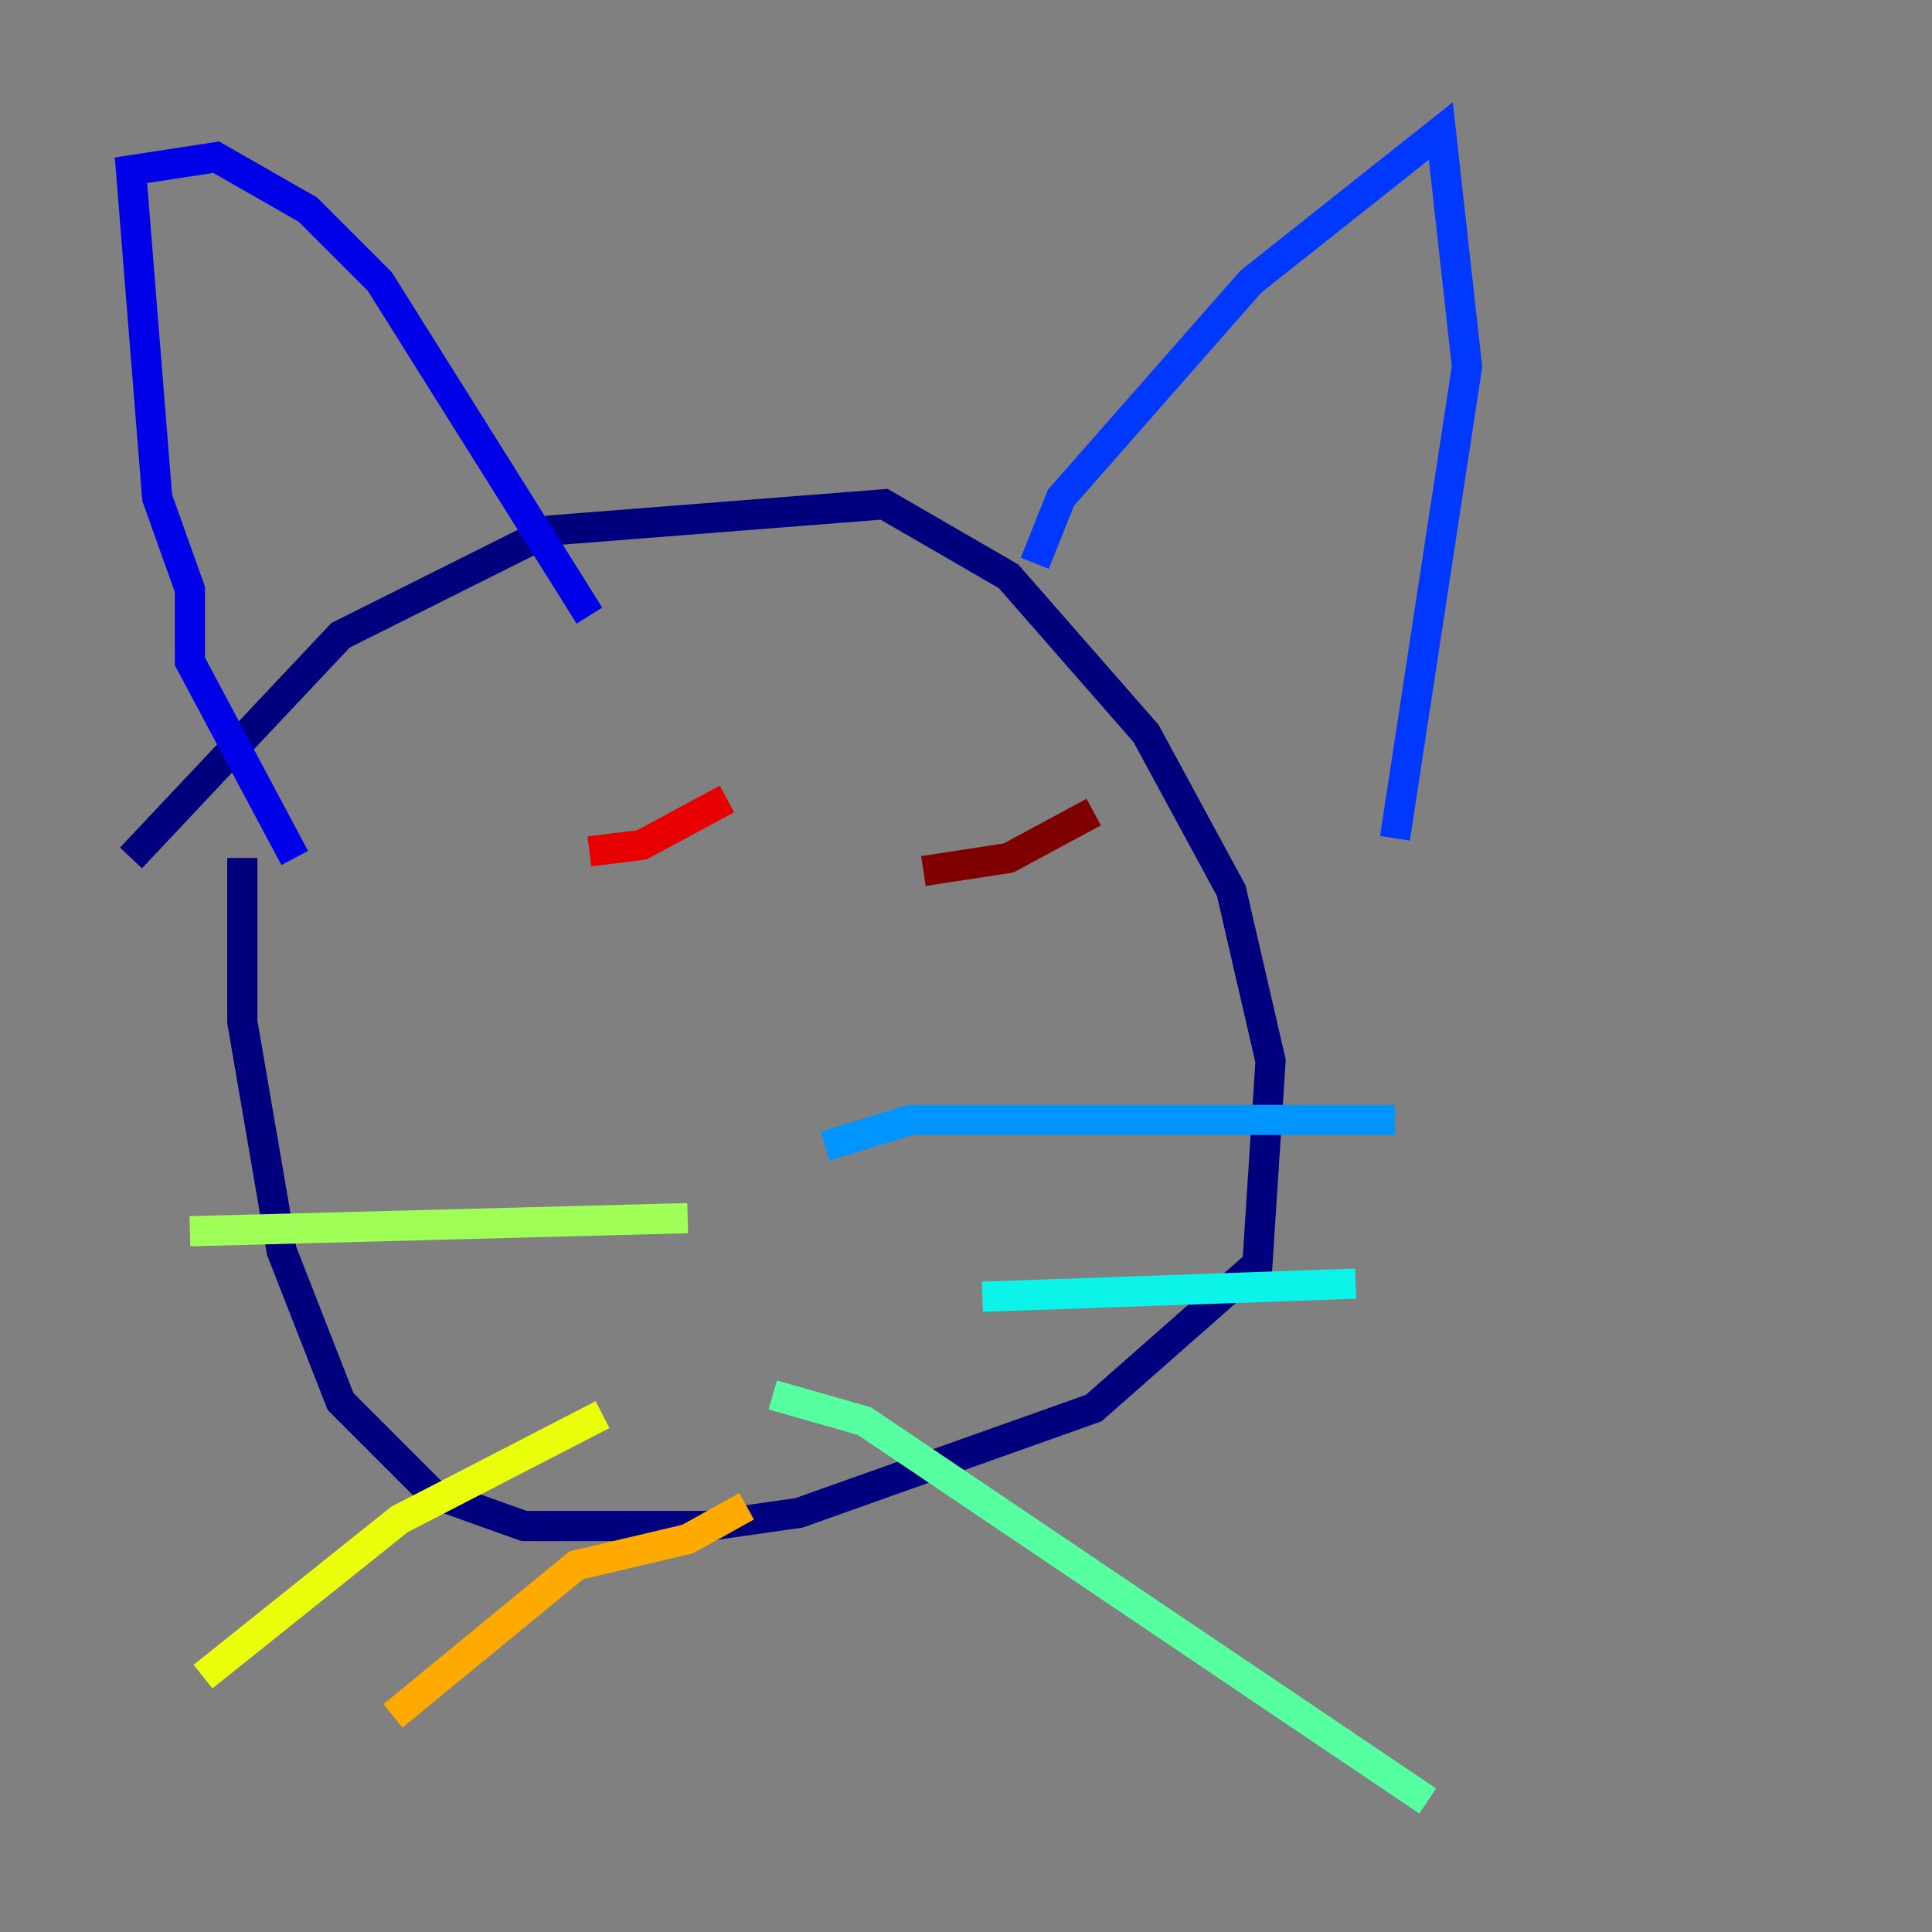 <?xml version="1.0" encoding="utf-8" ?>
<svg baseProfile="tiny" height="128" version="1.2" viewBox="0,0,128,128" width="128" xmlns="http://www.w3.org/2000/svg" xmlns:ev="http://www.w3.org/2001/xml-events" xmlns:xlink="http://www.w3.org/1999/xlink"><rect x="0" y="0" width="128" height="128" fill="#808080" stroke="none"/><defs /><polyline fill="none" points="8.678,56.841 22.563,42.088 36.447,35.146 58.576,33.41 66.82,38.183 75.932,48.597 81.573,59.01 84.176,70.291 83.308,83.742 72.461,93.288 52.936,100.231 46.861,101.098 34.712,101.098 28.637,98.929 22.563,92.854 18.658,82.875 16.054,67.688 16.054,56.841" stroke="#00007f" stroke-width="2" /><polyline fill="none" points="19.525,56.841 12.583,43.824 12.583,39.051 10.414,32.976 8.678,11.281 14.319,10.414 20.393,13.885 25.166,18.658 39.051,40.786" stroke="#0000e8" stroke-width="2" /><polyline fill="none" points="68.556,37.315 70.291,32.976 82.875,18.658 95.458,8.678 97.193,24.298 92.42,55.539" stroke="#0038ff" stroke-width="2" /><polyline fill="none" points="54.671,75.932 60.312,74.197 92.42,74.197" stroke="#0094ff" stroke-width="2" /><polyline fill="none" points="65.085,85.912 89.817,85.044" stroke="#0cf4ea" stroke-width="2" /><polyline fill="none" points="51.2,92.42 57.275,94.156 94.59,119.322" stroke="#56ffa0" stroke-width="2" /><polyline fill="none" points="45.559,80.705 12.583,81.573" stroke="#a0ff56" stroke-width="2" /><polyline fill="none" points="39.919,93.722 26.468,100.664 13.451,111.078" stroke="#eaff0c" stroke-width="2" /><polyline fill="none" points="49.464,99.797 45.559,101.966 38.183,103.702 26.034,113.681" stroke="#ffaa00" stroke-width="2" /><polyline fill="none" points="36.447,51.2 36.447,51.2" stroke="#ff5500" stroke-width="2" /><polyline fill="none" points="48.163,52.936 42.522,55.973 39.051,56.407" stroke="#e80000" stroke-width="2" /><polyline fill="none" points="61.18,57.709 66.82,56.841 72.461,53.803" stroke="#7f0000" stroke-width="2" /></svg>